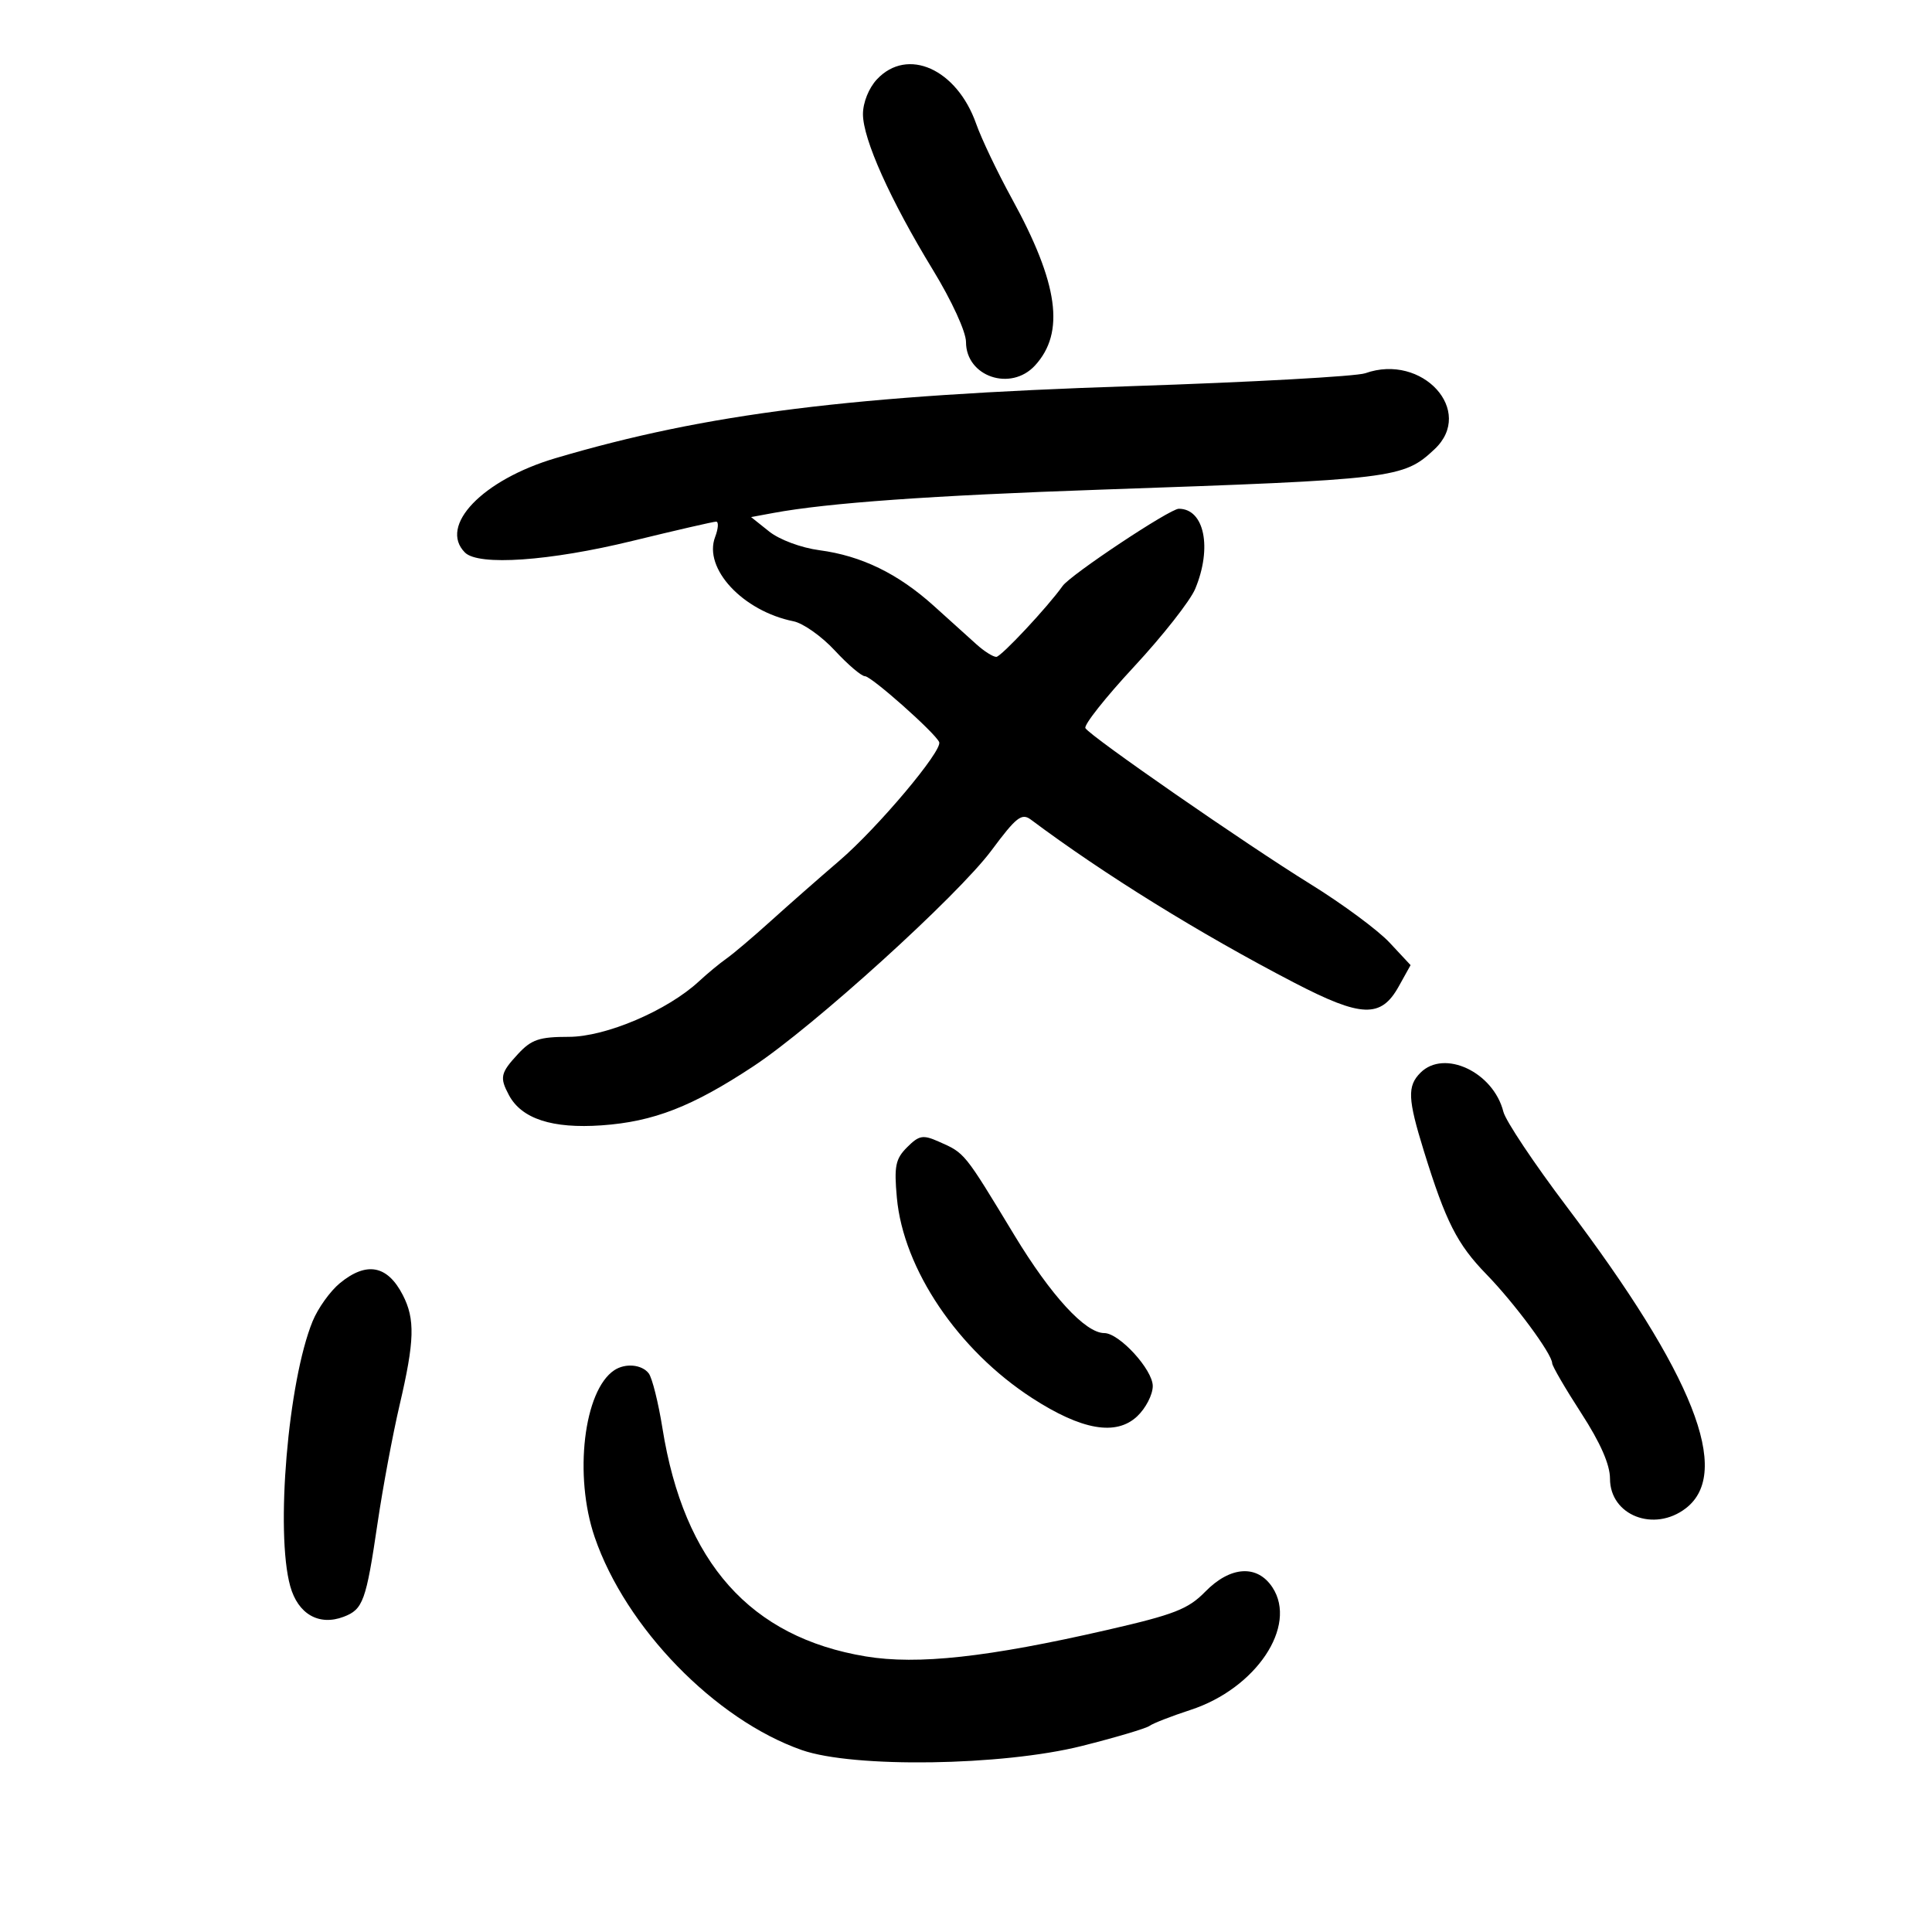 <svg xmlns="http://www.w3.org/2000/svg" width="300" height="300" viewBox="0 0 300 300" version="1.1">
	<path d="M 136.174 12.314 C 134.910 13.661, 134 15.923, 134 17.721 C 134 21.616, 138.236 31.047, 144.866 41.915 C 147.793 46.713, 150 51.524, 150 53.108 C 150 58.483, 156.956 60.846, 160.718 56.750 C 165.412 51.638, 164.356 44.021, 157.125 30.846 C 154.899 26.789, 152.403 21.560, 151.579 19.225 C 148.574 10.706, 140.913 7.270, 136.174 12.314 M 212 57.956 C 210.625 58.445, 194.298 59.346, 175.717 59.959 C 132.191 61.394, 109.747 64.200, 86.265 71.143 C 74.923 74.497, 68.055 81.655, 72.200 85.800 C 74.297 87.897, 85.341 87.131, 98.164 84 C 104.921 82.350, 110.787 81, 111.200 81 C 111.613 81, 111.542 82.075, 111.042 83.390 C 109.185 88.273, 115.342 94.889, 123.220 96.475 C 124.717 96.777, 127.602 98.818, 129.631 101.012 C 131.661 103.205, 133.765 105, 134.307 105 C 135.301 105, 145.214 113.800, 145.834 115.233 C 146.399 116.537, 136.291 128.547, 130.324 133.662 C 127.220 136.323, 122.440 140.525, 119.701 143 C 116.963 145.475, 113.867 148.100, 112.822 148.834 C 111.776 149.568, 109.848 151.163, 108.537 152.378 C 103.636 156.920, 94.065 161, 88.312 161 C 83.749 161, 82.522 161.413, 80.452 163.646 C 77.709 166.606, 77.555 167.300, 79.030 170.055 C 80.998 173.733, 85.759 175.282, 93.432 174.743 C 101.484 174.176, 107.492 171.837, 116.988 165.569 C 126.324 159.406, 148.718 139.101, 153.962 132.043 C 157.807 126.868, 158.652 126.208, 160.071 127.269 C 171.483 135.798, 186.285 144.964, 200.959 152.587 C 211.403 158.013, 214.439 158.124, 217.189 153.182 L 219.035 149.865 215.767 146.363 C 213.970 144.437, 208.450 140.355, 203.500 137.293 C 193.406 131.048, 169.354 114.381, 168.543 113.070 C 168.254 112.601, 171.653 108.302, 176.098 103.517 C 180.543 98.731, 184.814 93.296, 185.590 91.440 C 188.256 85.059, 187.016 79, 183.043 79 C 181.651 79, 166.241 89.242, 165 90.992 C 162.703 94.232, 155.438 102, 154.704 102 C 154.197 102, 152.818 101.130, 151.641 100.068 C 150.463 99.005, 147.475 96.309, 145 94.077 C 139.442 89.066, 133.764 86.303, 127.243 85.438 C 124.407 85.062, 121.037 83.808, 119.440 82.534 L 116.629 80.292 120.064 79.656 C 128.540 78.086, 144.603 76.942, 171 76.029 C 216.679 74.449, 217.902 74.301, 222.750 69.759 C 229.081 63.828, 220.861 54.803, 212 57.956 M 220.571 166.571 C 218.501 168.642, 218.587 170.624, 221.097 178.729 C 224.504 189.728, 226.260 193.190, 230.802 197.864 C 235.200 202.389, 240.983 210.208, 241.021 211.680 C 241.033 212.131, 243.058 215.611, 245.521 219.414 C 248.510 224.028, 250 227.418, 250 229.607 C 250 235.319, 256.852 237.993, 261.776 234.204 C 268.992 228.650, 262.990 213.457, 243.267 187.349 C 238.218 180.666, 233.798 174.045, 233.445 172.636 C 231.899 166.477, 224.263 162.880, 220.571 166.571 M 140.858 178.142 C 139.049 179.951, 138.820 181.076, 139.263 185.967 C 140.270 197.066, 148.763 209.649, 160.276 217.097 C 167.973 222.076, 173.305 223.002, 176.578 219.927 C 177.910 218.675, 179 216.560, 179 215.227 C 179 212.678, 173.804 207, 171.471 207 C 168.534 207, 163.203 201.198, 157.520 191.815 C 149.648 178.817, 149.860 179.078, 145.735 177.253 C 143.310 176.180, 142.711 176.289, 140.858 178.142 M 52.769 199.255 C 51.267 200.490, 49.363 203.153, 48.538 205.174 C 44.725 214.506, 42.746 237.945, 45.066 246.298 C 46.271 250.639, 49.534 252.508, 53.364 251.052 C 56.380 249.905, 56.843 248.625, 58.630 236.500 C 59.440 231, 60.980 222.752, 62.051 218.171 C 64.383 208.205, 64.479 204.827, 62.537 201.072 C 60.147 196.451, 56.912 195.849, 52.769 199.255 M 95.390 212.765 C 90.638 215.909, 89.080 229.159, 92.343 238.687 C 97.160 252.754, 111.045 267.030, 124.500 271.747 C 132.520 274.559, 155.636 274.220, 168 271.111 C 173.225 269.796, 177.950 268.393, 178.500 267.993 C 179.050 267.592, 181.917 266.476, 184.870 265.512 C 195.037 262.194, 201.522 252.498, 197.589 246.496 C 195.237 242.906, 191.048 243.171, 187.151 247.156 C 184.500 249.868, 182.350 250.706, 171.885 253.106 C 153.389 257.347, 142.485 258.542, 134.442 257.209 C 116.513 254.238, 106.203 242.668, 102.864 221.772 C 102.225 217.773, 101.264 213.938, 100.729 213.250 C 99.650 211.865, 97.100 211.634, 95.390 212.765" stroke="none" fill="black" fill-rule="evenodd"/>
</svg>